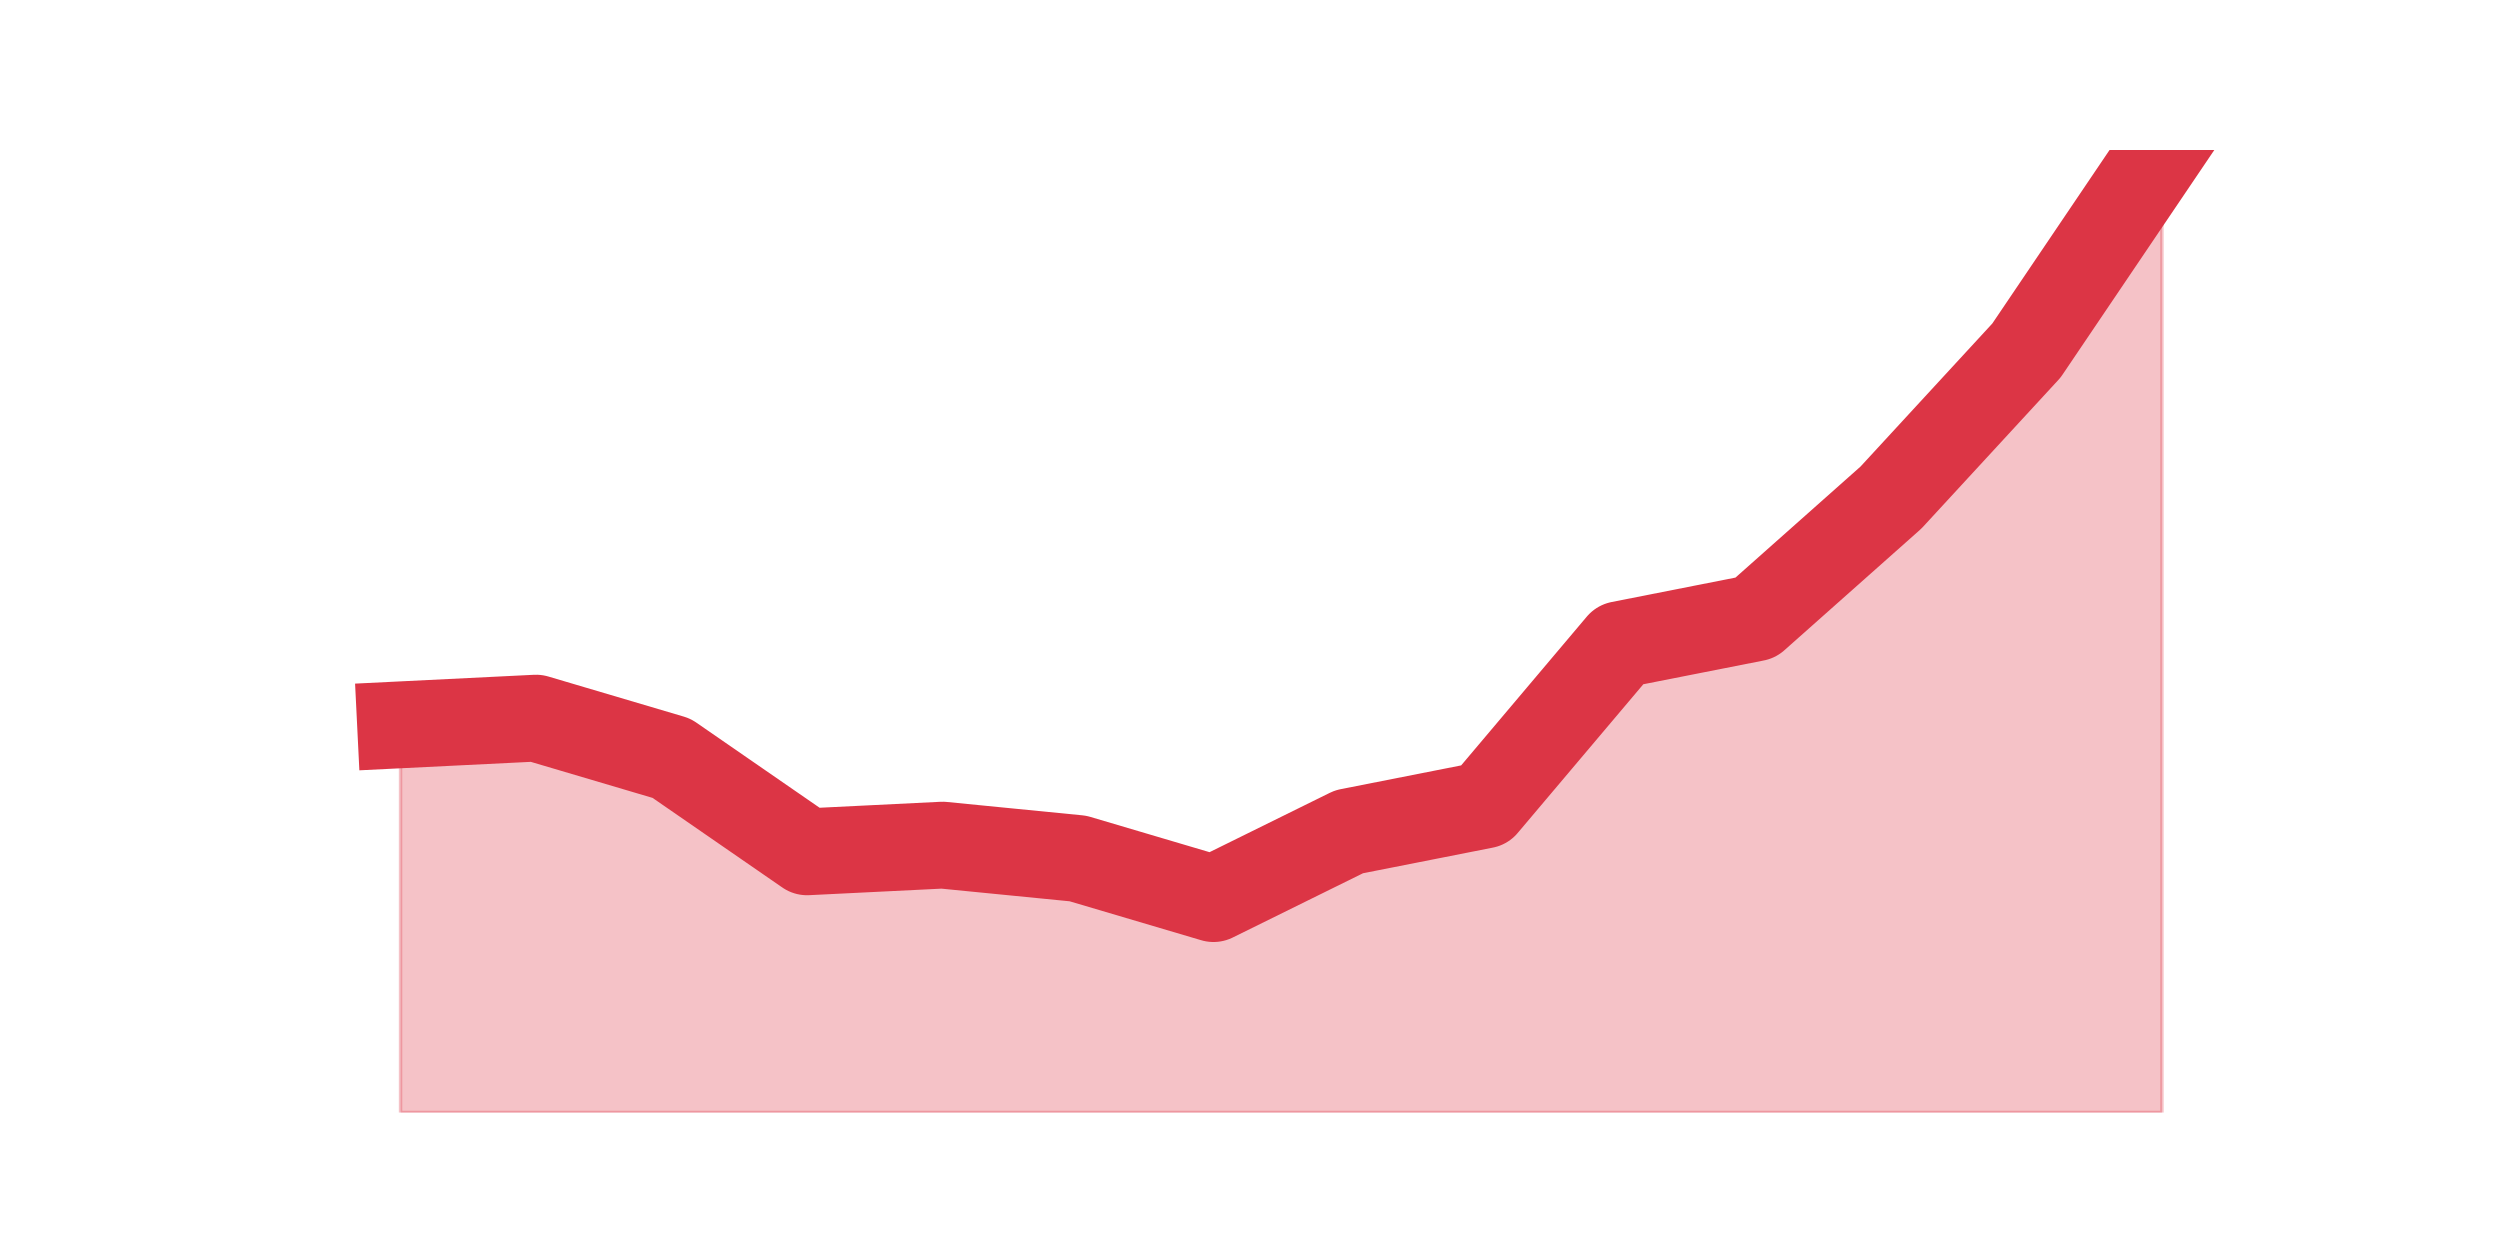 <?xml version="1.0" encoding="utf-8" standalone="no"?>
<!DOCTYPE svg PUBLIC "-//W3C//DTD SVG 1.1//EN"
  "http://www.w3.org/Graphics/SVG/1.1/DTD/svg11.dtd">
<svg height="360pt" version="1.1" viewBox="0 0 720 360" width="720pt" xmlns="http://www.w3.org/2000/svg" xmlns:xlink="http://www.w3.org/1999/xlink">
 <defs>
  <style type="text/css">*{stroke-linecap:butt;stroke-linejoin:round;}</style>
 </defs>
 <g id="figure_1">
  <g id="patch_1">
   <path d="M 0 360 
L 720 360 
L 720 0 
L 0 0 
z
" style="fill:none;"/>
  </g>
  <g id="axes_1">
   <g id="matplotlib.axis_1"/>
   <g id="matplotlib.axis_2"/>
   <g id="PolyCollection_1">
    <defs>
     <path d="M 115.364 -151.25 
L 115.364 -39.6 
L 154.385 -39.6 
L 193.406 -39.6 
L 232.427 -39.6 
L 271.448 -39.6 
L 310.469 -39.6 
L 349.49 -39.6 
L 388.51 -39.6 
L 427.531 -39.6 
L 466.552 -39.6 
L 505.573 -39.6 
L 544.594 -39.6 
L 583.615 -39.6 
L 622.636 -39.6 
L 622.636 -316.8 
L 622.636 -316.8 
L 583.615 -259.05 
L 544.594 -216.7 
L 505.573 -182.05 
L 466.552 -174.35 
L 427.531 -128.15 
L 388.51 -120.45 
L 349.49 -101.2 
L 310.469 -112.75 
L 271.448 -116.6 
L 232.427 -114.675 
L 193.406 -141.625 
L 154.385 -153.175 
L 115.364 -151.25 
z
" id="ma4394ae090" style="stroke:#dc3545;stroke-opacity:0.3;"/>
    </defs>
    <g clip-path="url(#p8167a20935)">
     <use style="fill:#dc3545;fill-opacity:0.3;stroke:#dc3545;stroke-opacity:0.3;" x="0" xlink:href="#ma4394ae090" y="360"/>
    </g>
   </g>
   <g id="line2d_1">
    <path clip-path="url(#p8167a20935)" d="M 115.364 208.75 
L 154.385 206.825 
L 193.406 218.375 
L 232.427 245.325 
L 271.448 243.4 
L 310.469 247.25 
L 349.49 258.8 
L 388.51 239.55 
L 427.531 231.85 
L 466.552 185.65 
L 505.573 177.95 
L 544.594 143.3 
L 583.615 100.95 
L 622.636 43.2 
" style="fill:none;stroke:#dc3545;stroke-linecap:square;stroke-width:25;"/>
   </g>
  </g>
 </g>
 <defs>
  <clipPath id="p8167a20935">
   <rect height="277.2" width="558" x="90" y="43.2"/>
  </clipPath>
 </defs>
</svg>

